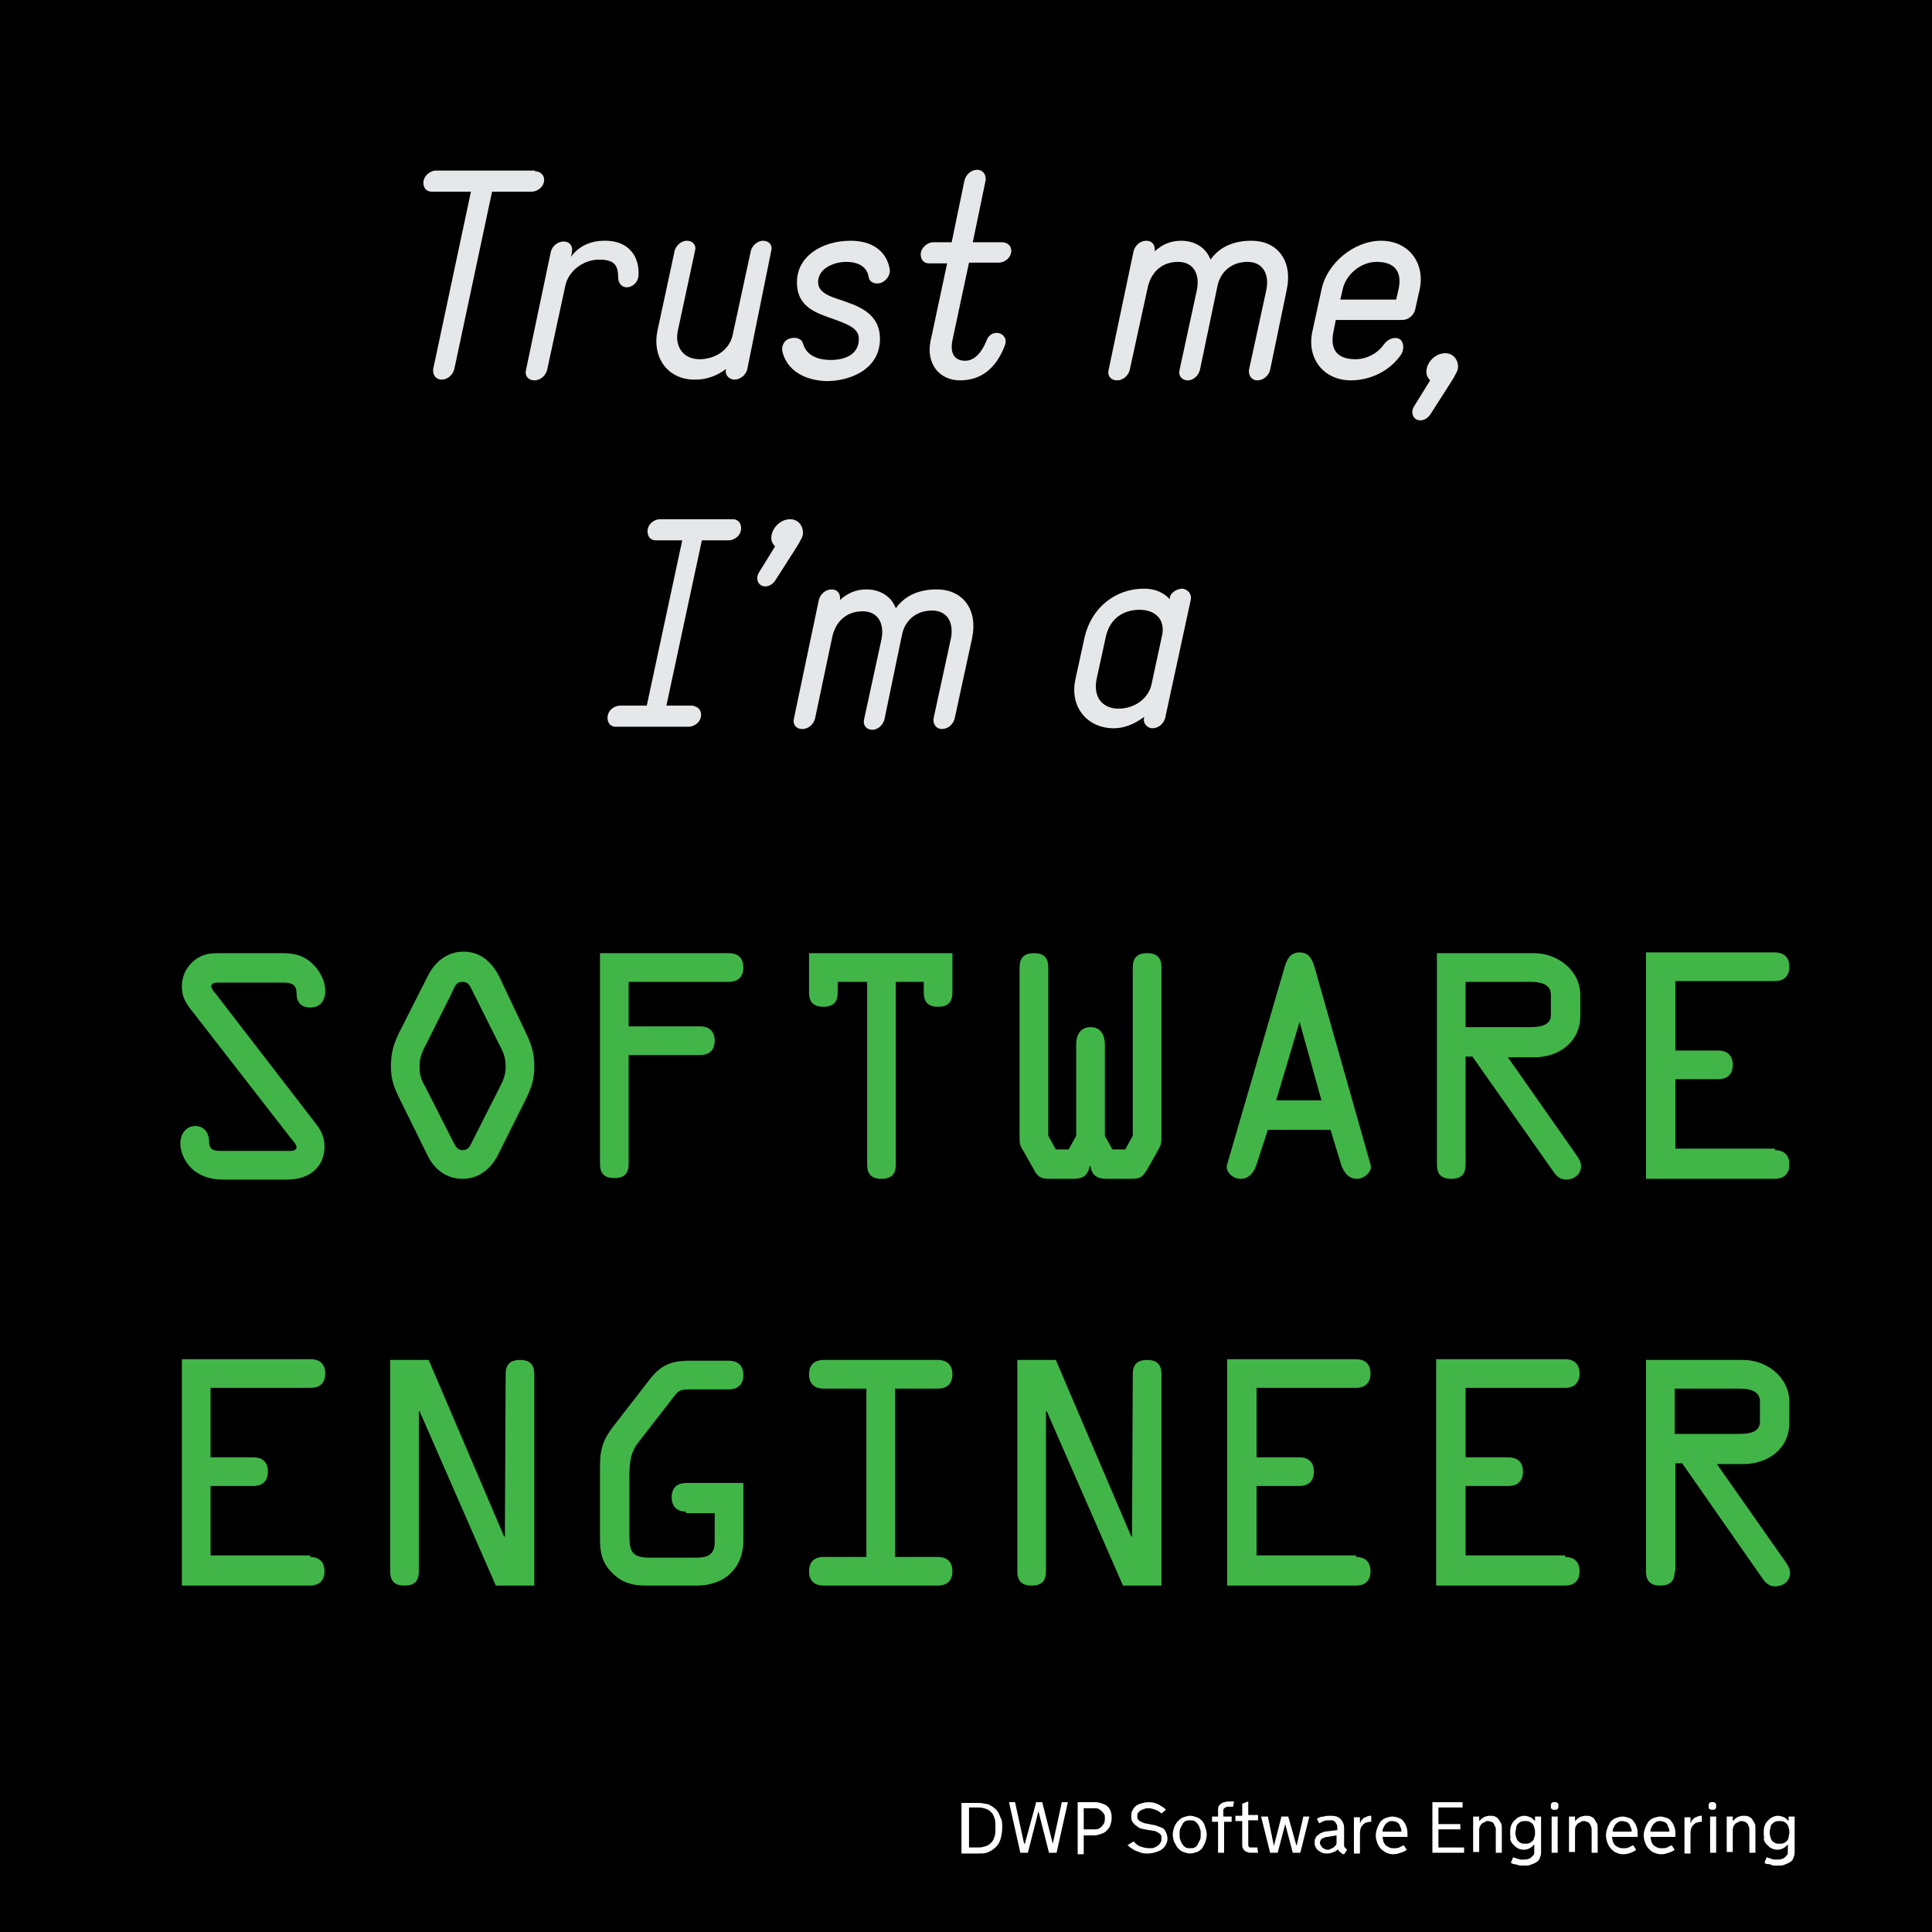 <?xml version="1.0" encoding="utf-8"?>
<!-- Generator: Adobe Illustrator 21.0.0, SVG Export Plug-In . SVG Version: 6.00 Build 0)  -->
<svg version="1.1" id="Layer_1" xmlns="http://www.w3.org/2000/svg" xmlns:xlink="http://www.w3.org/1999/xlink" x="0px" y="0px"
	 viewBox="0 0 256 256" style="enable-background:new 0 0 256 256;" xml:space="preserve">
<style type="text/css">
	.st0{fill:#42B549;}
	.st1{fill:#E6E7E8;}
	.st2{fill:#FFFFFF;}
</style>
<g>
	<rect width="256" height="256"/>
	<g>
		<path class="st0" d="M41.7,148.7c0.8,1,1.3,1.9,1.3,3.2c0,2.9-2.2,4.4-4.9,4.4h-8.5c-1.5,0-2.7-0.3-3.9-1.2
			c-1-0.8-1.8-2.2-1.8-3.6c0-1.2,0.7-2.3,2-2.3c1.1,0,1.8,0.9,1.8,2c0,1.2,0.6,1.3,1.7,1.3H38c0.3,0,1.3,0.1,1.3-0.5
			c0-0.3-0.5-0.9-0.7-1.1l-13.2-17c-0.8-1-1.3-1.8-1.3-3.2c0-1.5,0.7-2.8,2-3.7c1.1-0.7,2-0.7,3.2-0.7h8.2c1.5,0,2.7,0.3,3.8,1.3
			c1,0.9,1.8,2.3,1.8,3.7c0,1.2-0.6,2.2-2,2.2c-1.2,0-1.8-0.7-1.8-1.8c0-1.3-0.7-1.5-1.8-1.5h-8.2c-0.4,0-1.3-0.1-1.3,0.5
			c0,0.3,0.4,0.8,0.6,1L41.7,148.7z"/>
		<path class="st0" d="M69.8,137.1c0.7,1.5,1,2.6,1,4.3c0,1.8-0.5,3-1.3,4.6L66,153c-0.9,1.8-2.5,3.2-4.7,3.2s-3.8-1.3-4.7-3.2
			l-3.5-7.1c-0.8-1.6-1.3-2.7-1.3-4.6c0-1.7,0.3-2.8,1-4.3l3.9-7.7c0.9-1.8,2.5-3.2,4.7-3.2c2.2,0,3.7,1.3,4.7,3.2L69.8,137.1z
			 M62.6,131.3c-0.3-0.6-0.5-1.2-1.3-1.2c-0.8,0-1,0.5-1.3,1.2l-3.5,7c-0.6,1.1-0.9,1.8-0.9,3.1c0,1,0.2,1.7,0.7,2.5l3.7,7.3
			c0.3,0.5,0.5,1.2,1.3,1.2c0.8,0,1-0.6,1.3-1.2l3.7-7.3c0.4-0.8,0.7-1.5,0.7-2.5c0-1.3-0.3-2-0.9-3.1L62.6,131.3z"/>
		<path class="st0" d="M79.5,126.3h17.1c1,0,1.9,0.5,1.9,1.9s-0.9,1.9-1.9,1.9H83.3v5.9h9.5c1,0,1.9,0.5,1.9,1.9
			c0,1.4-0.9,1.9-1.9,1.9h-9.5v14.4c0,1.2-0.5,1.9-1.9,1.9s-1.9-0.7-1.9-1.9V126.3z"/>
		<path class="st0" d="M111,130.1v1.4c0,1.2-0.5,1.9-1.9,1.9s-1.9-0.7-1.9-1.9v-5.2h19v5.2c0,1.2-0.5,1.9-1.9,1.9
			c-1.4,0-1.9-0.7-1.9-1.9v-1.4h-3.7v24.2c0,1.2-0.5,1.9-1.9,1.9c-1.4,0-1.9-0.7-1.9-1.9v-24.2H111z"/>
		<path class="st0" d="M146.8,156.2c-1.3,0-2.1-0.3-2.3-1.7h-0.1c-0.3,1.4-1,1.7-2.3,1.7h-2.9c-1.3,0-1.7-0.2-2.3-1.4l-1.3-2.3
			c-0.5-0.8-0.5-0.9-0.5-2v-22.3c0-1.2,0.5-1.9,1.9-1.9c1.4,0,1.9,0.7,1.9,1.9v22.3l1,1.8h1.7l1-1.8v-12.1c0-1.2,0.5-2.3,1.9-2.3
			c1.4,0,1.9,1.1,1.9,2.3v12.1l1,1.8h1.7l1-1.8v-22.3c0-1.2,0.5-1.9,1.9-1.9c1.4,0,1.9,0.7,1.9,1.9v22.3c0,1,0,1.1-0.5,2l-1.3,2.3
			c-0.7,1.2-1,1.4-2.3,1.4H146.8z"/>
		<path class="st0" d="M170.2,128.2c0.3-1,0.7-2,2-2c1.3,0,1.7,1,2,2l7.4,26.1c0.3,0.9-0.8,1.9-1.8,1.9c-1.2,0-1.8-1-2.1-1.9
			l-1.4-4.6H168l-1.5,4.6c-0.3,0.9-0.9,1.9-2.1,1.9c-1.1,0-2.1-1-1.8-1.9L170.2,128.2z M172.2,135.4L172.2,135.4l-3.1,10.4h6
			L172.2,135.4z"/>
		<path class="st0" d="M194.2,154.3c0,1.2-0.5,1.9-1.9,1.9c-1.4,0-1.9-0.7-1.9-1.9v-28h12.9c3,0,6.1,2.2,6.1,5.6v2.7
			c0,3.6-3,5.5-6.1,5.5h-3.5l8.7,12.4c0.4,0.6,1,1.3,1,2c0,1.1-0.9,1.8-2,1.8c-0.8,0-1.3-0.5-1.7-1.1L195.1,140h-0.9V154.3z
			 M194.2,136.1h8.5c1.1,0,2.8-0.1,2.8-1.6v-2.7c0-1.5-1.6-1.7-2.7-1.7h-8.6V136.1z"/>
		<path class="st0" d="M235.2,152.4c1,0,1.9,0.5,1.9,1.9c0,1.4-0.9,1.9-1.9,1.9h-17.1v-30h17.1c1,0,1.9,0.5,1.9,1.9
			s-0.9,1.9-1.9,1.9h-13.2v9.2h5.7c1,0,1.9,0.5,1.9,1.9c0,1.4-0.9,1.9-1.9,1.9h-5.7v9.2H235.2z"/>
		<path class="st0" d="M41.1,206.3c1,0,1.9,0.5,1.9,1.9c0,1.4-0.9,1.9-1.9,1.9H24.1v-30h17.1c1,0,1.9,0.5,1.9,1.9
			c0,1.4-0.9,1.9-1.9,1.9H27.9v9.2h5.7c1,0,1.9,0.5,1.9,1.9c0,1.4-0.9,1.9-1.9,1.9h-5.7v9.2H41.1z"/>
		<path class="st0" d="M67,182.1c0-1.2,0.5-1.9,1.9-1.9c1.4,0,1.9,0.7,1.9,1.9v28h-5.1l-10.1-23.1v0h-0.1v21.2
			c0,1.2-0.5,1.9-1.9,1.9s-1.9-0.7-1.9-1.9v-28h5.1l10,23.4h0h0.1L67,182.1z"/>
		<path class="st0" d="M90.9,200.3c-1,0-1.9-0.5-1.9-1.9c0-1.4,0.9-1.9,1.9-1.9h7.6v7.6c0,3.7-2.5,6-6.2,6h-6.6
			c-1.8,0-3.1-0.3-4.4-1.5c-1.5-1.4-1.8-2.8-1.8-4.7v-9.6c0-2.5,0.5-3.7,2-5.6l4.5-5.8c1.5-2,2.9-2.6,5.4-2.6h5.2
			c1,0,1.9,0.5,1.9,1.9c0,1.4-0.9,1.9-1.9,1.9H92c-2.1,0-2,0-3.2,1.6l-4.2,5.4c-1.2,1.5-1.2,3.1-1.2,5v7.5c0,2.1,0.5,2.8,2.7,2.8
			h6.1c1.4,0,2.5-0.3,2.5-2v-3.9H90.9z"/>
		<path class="st0" d="M118.6,206.3h5.7c1,0,1.9,0.5,1.9,1.9c0,1.4-0.9,1.9-1.9,1.9h-15.2c-1,0-1.9-0.5-1.9-1.9
			c0-1.4,0.9-1.9,1.9-1.9h5.7V184h-5.7c-1,0-1.9-0.5-1.9-1.9c0-1.4,0.9-1.9,1.9-1.9h15.2c1,0,1.9,0.5,1.9,1.9c0,1.4-0.9,1.9-1.9,1.9
			h-5.7V206.3z"/>
		<path class="st0" d="M150.1,182.1c0-1.2,0.5-1.9,1.9-1.9c1.4,0,1.9,0.7,1.9,1.9v28h-5.1l-10.1-23.1v0h-0.1v21.2
			c0,1.2-0.5,1.9-1.9,1.9c-1.4,0-1.9-0.7-1.9-1.9v-28h5.1l10,23.4h0h0.1L150.1,182.1z"/>
		<path class="st0" d="M179.7,206.3c1,0,1.9,0.5,1.9,1.9c0,1.4-0.9,1.9-1.9,1.9h-17.1v-30h17.1c1,0,1.9,0.5,1.9,1.9
			c0,1.4-0.9,1.9-1.9,1.9h-13.2v9.2h5.7c1,0,1.9,0.5,1.9,1.9c0,1.4-0.9,1.9-1.9,1.9h-5.7v9.2H179.7z"/>
		<path class="st0" d="M207.4,206.3c1,0,1.9,0.5,1.9,1.9c0,1.4-0.9,1.9-1.9,1.9h-17.1v-30h17.1c1,0,1.9,0.5,1.9,1.9
			c0,1.4-0.9,1.9-1.9,1.9h-13.2v9.2h5.7c1,0,1.9,0.5,1.9,1.9c0,1.4-0.9,1.9-1.9,1.9h-5.7v9.2H207.4z"/>
		<path class="st0" d="M221.9,208.2c0,1.2-0.5,1.9-1.9,1.9c-1.4,0-1.9-0.7-1.9-1.9v-28H231c3,0,6.1,2.2,6.1,5.6v2.7
			c0,3.6-3,5.5-6.1,5.5h-3.5l8.7,12.4c0.4,0.6,1,1.3,1,2c0,1.1-0.9,1.8-2,1.8c-0.8,0-1.3-0.5-1.7-1.1l-10.6-15.2h-0.9V208.2z
			 M221.9,190h8.5c1.1,0,2.8-0.1,2.8-1.6v-2.7c0-1.5-1.6-1.7-2.7-1.7h-8.6V190z"/>
	</g>
	<g>
		<path class="st1" d="M70.9,22.7c0.7,0,1.2,0.5,1.2,1.1c0,0.9-0.8,1.6-1.7,1.6h-5.2l-5,23.5c-0.2,0.8-0.9,1.4-1.7,1.4
			c-0.7,0-1.2-0.6-1.1-1.4l5-23.5h-5.2c-0.7,0-1.1-0.5-1.1-1.2c0-0.8,0.8-1.6,1.7-1.6H70.9z"/>
		<path class="st1" d="M84.6,36.6c-0.2,1.7-2.7,2.2-2.7,0c0-1.6-0.7-2.2-2.5-2.2c-2.1,0-4.1,1.5-4.5,3.5L72.5,49
			c-0.2,0.8-0.9,1.4-1.7,1.4s-1.3-0.6-1.1-1.4l3.3-15.7c0.2-0.7,0.9-1.3,1.7-1.3c0.7,0,1.2,0.5,1.1,1.3c0,0.1-0.1,0.7-0.2,0.8
			c1.2-1.7,3-2.2,4.4-2.2C83.2,31.8,84.8,33.9,84.6,36.6z"/>
		<path class="st1" d="M87.1,43.9l2.3-10.7c0.2-0.7,0.9-1.3,1.6-1.3c0.8,0,1.3,0.6,1.1,1.3l-2.3,10.7c-0.4,2.1,0.8,3.7,2.9,3.7
			c2,0,4-1.2,4.4-3.3l2.4-11.1c0.2-0.7,0.9-1.3,1.6-1.3c0.8,0,1.3,0.6,1.1,1.3L99,49c-0.2,0.7-0.9,1.3-1.7,1.3
			c-0.7,0-1.3-0.7-1.1-1.3l0-0.1c-1.2,0.9-2.6,1.4-4,1.4C88.6,50.4,86.4,47.5,87.1,43.9z"/>
		<path class="st1" d="M103.7,46.7c-0.2-0.7,0.1-1.5,0.8-1.8c0.8-0.3,1.7-0.1,1.9,0.6c0.5,1.9,2.5,2.2,3.7,2.2
			c1.1,0,3.7-0.3,3.7-2.8c0-1.2-1-1.8-3.3-2.6c-2.2-0.8-4.9-1.5-4.9-4.9c0-3.5,3.4-5.5,7.1-5.5c2.9,0,4.8,1.4,5.2,3.8
			c0.1,0.7-0.4,1.5-1.2,1.8c-0.8,0.2-1.5-0.1-1.6-0.8c-0.2-1.3-1.3-2-3-2c-1.5,0-3.7,0.8-3.7,2.7c0,1.7,2.5,2.1,3.7,2.6
			c2.4,0.8,4.5,2,4.5,4.9c0,4-3.9,5.6-7.1,5.6C106.5,50.4,104.3,49,103.7,46.7z"/>
		<path class="st1" d="M133.1,45.9c-1.1,2.8-3,4.5-5.9,4.5c-2.8,0-4.5-2.3-3.9-5.2l2.2-10.3h-2.4c-0.7,0-1.1-0.5-1.1-1.2
			c0-0.8,0.8-1.6,1.7-1.6h2.4l1.7-8.2c0.2-0.8,0.9-1.4,1.7-1.4c0.7,0,1.2,0.6,1.1,1.4l-1.7,8.2h3.9c0.7,0,1.2,0.5,1.2,1.1
			c0,0.9-0.8,1.6-1.7,1.6h-3.9l-2.2,10.3c-0.3,1.5,0.1,2.7,1.7,2.7c1.3,0,2.2-1.2,2.8-2.6C131.3,43.3,133.9,44.1,133.1,45.9z"/>
		<path class="st1" d="M170.5,38.4L168.3,49c-0.2,0.8-0.9,1.4-1.7,1.4c-0.7,0-1.2-0.6-1.1-1.4l2.3-10.6c0.4-2-0.4-3.7-2.5-3.7
			c-2,0-3.6,1.2-4,3.3L159,49c-0.2,0.8-0.9,1.4-1.6,1.4c-0.8,0-1.3-0.6-1.1-1.4l2.3-10.6c0.4-2-0.4-3.7-2.5-3.7c-2,0-3.5,1.2-4,3.3
			L149.7,49c-0.2,0.8-0.9,1.4-1.7,1.4s-1.3-0.6-1.1-1.4l3.3-15.7c0.2-0.8,0.9-1.4,1.7-1.4c0.8,0,1.2,0.6,1.1,1.4v0
			c1-0.9,2.1-1.4,3.5-1.4c1.8,0,3.3,0.9,3.9,2.5c1.2-1.7,3.1-2.5,5.4-2.5C169.4,31.9,171.3,34.7,170.5,38.4z"/>
		<path class="st1" d="M188.1,38.4l-0.6,2.7c-0.2,0.7-0.9,1.3-1.7,1.3h-8.8l-0.3,1.5c-0.6,2.8,0.9,3.7,2.9,3.7c1.4,0,2.9-0.7,3.8-2
			c0.5-0.7,1.4-1,2-0.7c0.6,0.3,0.7,1.3,0.3,2c-1.5,2.3-4.2,3.5-6.7,3.5c-3.6,0-5.9-2.9-5.1-6.5l1.2-5.5c0.7-3.5,4.3-6.5,7.9-6.5
			C186.6,31.9,188.9,34.8,188.1,38.4z M177.6,39.7h7.4l0.3-1.3c0.5-2.2-0.3-3.7-2.9-3.7c-2.1,0-4.1,1.7-4.5,3.7L177.6,39.7z"/>
		<path class="st1" d="M192.8,49.7c0,0.1-0.3,0.6-3.2,5.1c-0.3,0.5-0.8,0.9-1.4,0.9c-0.9,0-1.4-1-0.8-1.9l2.1-3.4
			c-0.3-0.3-0.5-0.7-0.5-1.1c0-1.3,1.2-2.5,2.5-2.5c1,0,1.7,0.8,1.7,1.8C193.2,49,193,49.4,192.8,49.7z"/>
		<path class="st1" d="M92.9,94.7c0,0.9-0.8,1.6-1.7,1.6h-9.6c-0.7,0-1.1-0.5-1.1-1.2c0-0.9,0.8-1.6,1.7-1.6h3.5l4.7-21.9h-3.5
			c-0.7,0-1.1-0.5-1.1-1.2c0-0.9,0.8-1.6,1.7-1.6h9.6c0.7,0,1.1,0.5,1.1,1.2c0,0.9-0.8,1.6-1.7,1.6H93l-4.7,21.9h3.4
			C92.5,93.6,92.9,94.1,92.9,94.7z"/>
		<path class="st1" d="M106,71.7c0,0.1-0.3,0.6-3.2,5.1c-0.3,0.5-0.8,0.9-1.4,0.9c-0.9,0-1.4-1-0.8-1.9l2.1-3.4
			c-0.3-0.3-0.5-0.7-0.5-1.1c0-1.3,1.2-2.5,2.5-2.5c1,0,1.7,0.8,1.7,1.8C106.4,71,106.2,71.4,106,71.7z"/>
		<path class="st1" d="M128.8,84.6l-2.3,10.6c-0.2,0.8-0.9,1.4-1.7,1.4c-0.7,0-1.2-0.6-1.1-1.4l2.3-10.6c0.4-2-0.4-3.7-2.5-3.7
			c-2,0-3.6,1.2-4,3.3l-2.3,11.1c-0.2,0.8-0.9,1.4-1.6,1.4c-0.8,0-1.3-0.6-1.1-1.4l2.3-10.6c0.4-2-0.4-3.7-2.5-3.7
			c-2,0-3.5,1.2-4,3.3L108,95.2c-0.2,0.8-0.9,1.4-1.7,1.4c-0.8,0-1.3-0.6-1.1-1.4l3.3-15.7c0.2-0.8,0.9-1.4,1.7-1.4
			c0.8,0,1.2,0.6,1.1,1.4v0c1-0.9,2.1-1.4,3.5-1.4c1.8,0,3.3,0.9,3.9,2.5c1.2-1.7,3.1-2.5,5.4-2.5C127.7,78.1,129.6,80.9,128.8,84.6
			z"/>
		<path class="st1" d="M157.8,79.4l-3.4,15.7c-0.2,0.8-0.9,1.4-1.7,1.4c-0.7,0-1.3-0.7-1.1-1.4l0-0.1c-1.2,0.9-2.6,1.5-4,1.5
			c-3.6,0-5.9-2.9-5.1-6.5l1.2-5.5c0.9-4,4.1-6.5,7.9-6.5c1.4,0,2.6,0.5,3.4,1.4v-0.1c0-0.7,0.9-1.3,1.7-1.3
			C157.4,78.1,157.9,78.7,157.8,79.4z M152.6,90.6l1.4-6.5c0.4-2.1-1-3.3-3-3.3c-2.2,0-4,1.2-4.5,3.7l-1.2,5.5
			c-0.5,2.6,1,3.9,2.9,3.9C150.3,93.9,152.2,92.6,152.6,90.6z"/>
	</g>
	<g>
		<path class="st2" d="M132.8,242.2c0,0.5-0.1,1-0.2,1.4c-0.1,0.4-0.3,0.8-0.6,1.1c-0.3,0.3-0.6,0.5-1,0.7c-0.4,0.2-0.8,0.2-1.4,0.2
			h-2.2v-6.7h2.2c0.5,0,1,0.1,1.4,0.2c0.4,0.2,0.7,0.4,1,0.7c0.3,0.3,0.4,0.6,0.6,1.1C132.8,241.2,132.8,241.6,132.8,242.2z
			 M131.9,242c0-0.4,0-0.7-0.1-1c-0.1-0.3-0.2-0.6-0.4-0.8c-0.2-0.2-0.4-0.4-0.7-0.5c-0.3-0.1-0.6-0.2-1-0.2h-1.3v5.3h1.3
			c0.4,0,0.7-0.1,1-0.2c0.3-0.1,0.5-0.3,0.7-0.5c0.2-0.2,0.3-0.5,0.4-0.8c0.1-0.3,0.1-0.6,0.1-1V242z"/>
		<path class="st2" d="M139.5,244.3L139.5,244.3l1.2-5.5h0.8l-1.5,6.7h-1l-1.4-5.5l-1.4,5.5h-1l-1.5-6.7h0.8l1.2,5.5h0.1l1.5-5.5
			h0.8L139.5,244.3z"/>
		<path class="st2" d="M142.8,238.8h2.4c0.3,0,0.6,0.1,0.9,0.2c0.3,0.1,0.5,0.2,0.7,0.4c0.2,0.2,0.3,0.4,0.4,0.7
			c0.1,0.3,0.1,0.5,0.1,0.9c0,0.3-0.1,0.6-0.2,0.9c-0.1,0.3-0.3,0.5-0.5,0.7c-0.2,0.2-0.4,0.3-0.7,0.4c-0.3,0.1-0.6,0.2-0.9,0.2
			h-1.4v2.5h-0.8V238.8z M146.4,240.9c0-0.2,0-0.4-0.1-0.5c-0.1-0.2-0.2-0.3-0.3-0.4c-0.1-0.1-0.3-0.2-0.4-0.3
			c-0.2-0.1-0.4-0.1-0.6-0.1h-1.4v2.8h1.4c0.2,0,0.4,0,0.6-0.1s0.3-0.2,0.4-0.3s0.2-0.3,0.3-0.4
			C146.4,241.3,146.4,241.1,146.4,240.9L146.4,240.9z"/>
		<path class="st2" d="M150.2,244c0.3,0.3,0.6,0.6,1,0.7c0.3,0.1,0.7,0.2,1.1,0.2c0.3,0,0.5,0,0.7-0.1c0.2-0.1,0.4-0.2,0.5-0.3
			c0.1-0.1,0.2-0.2,0.3-0.4c0.1-0.1,0.1-0.3,0.1-0.5c0-0.2,0-0.4-0.1-0.5c-0.1-0.1-0.2-0.2-0.4-0.3c-0.2-0.1-0.3-0.2-0.5-0.2
			c-0.2,0-0.4-0.1-0.6-0.1l-0.1,0c-0.1,0-0.3-0.1-0.5-0.1c-0.2,0-0.3-0.1-0.5-0.1c-0.2-0.1-0.3-0.1-0.4-0.2
			c-0.1-0.1-0.3-0.2-0.4-0.3c-0.1-0.1-0.3-0.3-0.4-0.5c-0.1-0.2-0.1-0.4-0.1-0.7c0-0.2,0-0.4,0.1-0.6s0.2-0.4,0.4-0.6
			c0.2-0.2,0.4-0.3,0.7-0.4c0.3-0.1,0.7-0.2,1.1-0.2c0.5,0,0.9,0.1,1.3,0.3c0.2,0.1,0.3,0.2,0.5,0.3c0.2,0.1,0.3,0.2,0.5,0.4
			l-0.6,0.5c-0.2-0.2-0.5-0.4-0.8-0.5c-0.3-0.1-0.6-0.2-0.9-0.2c-0.2,0-0.4,0-0.6,0.1c-0.2,0.1-0.3,0.1-0.5,0.2
			c-0.1,0.1-0.2,0.2-0.3,0.3c-0.1,0.1-0.1,0.3-0.1,0.4c0,0.2,0,0.4,0.1,0.5c0.1,0.1,0.2,0.2,0.4,0.3c0.2,0.1,0.3,0.1,0.5,0.2
			c0.2,0,0.4,0.1,0.6,0.1l0,0c0.3,0.1,0.6,0.1,0.9,0.2c0.3,0.1,0.5,0.2,0.8,0.3c0.2,0.1,0.4,0.3,0.5,0.6c0.1,0.2,0.2,0.5,0.2,0.9
			c0,0.2-0.1,0.5-0.2,0.7c-0.1,0.2-0.3,0.5-0.5,0.6c-0.2,0.2-0.5,0.3-0.8,0.4s-0.7,0.2-1.1,0.2c-0.3,0-0.6,0-0.9-0.1
			c-0.3-0.1-0.5-0.2-0.8-0.3c-0.2-0.1-0.3-0.2-0.5-0.3s-0.3-0.3-0.5-0.4L150.2,244z"/>
		<path class="st2" d="M157.7,240.6c0.3,0,0.6,0.1,0.9,0.2c0.3,0.1,0.5,0.3,0.7,0.5c0.2,0.2,0.3,0.5,0.4,0.8c0.1,0.3,0.2,0.6,0.2,1
			c0,0.4-0.1,0.7-0.2,1c-0.1,0.3-0.3,0.6-0.4,0.8c-0.2,0.2-0.4,0.4-0.7,0.5c-0.3,0.1-0.6,0.2-0.9,0.2c-0.3,0-0.6-0.1-0.9-0.2
			s-0.5-0.3-0.7-0.5c-0.2-0.2-0.3-0.5-0.5-0.8c-0.1-0.3-0.2-0.6-0.2-1c0-0.4,0.1-0.7,0.2-1c0.1-0.3,0.3-0.6,0.5-0.8
			c0.2-0.2,0.4-0.4,0.7-0.5C157.1,240.7,157.4,240.6,157.7,240.6z M157.7,244.9c0.2,0,0.4,0,0.6-0.1c0.2-0.1,0.3-0.2,0.4-0.4
			c0.1-0.2,0.2-0.4,0.3-0.6c0.1-0.2,0.1-0.4,0.1-0.7v-0.1c0-0.2,0-0.5-0.1-0.7c-0.1-0.2-0.1-0.4-0.3-0.6c-0.1-0.2-0.3-0.3-0.4-0.4
			c-0.2-0.1-0.4-0.1-0.6-0.1c-0.2,0-0.4,0-0.6,0.1c-0.2,0.1-0.3,0.2-0.4,0.4c-0.1,0.2-0.2,0.3-0.3,0.6c-0.1,0.2-0.1,0.4-0.1,0.7v0.1
			c0,0.2,0,0.5,0.1,0.7c0.1,0.2,0.1,0.4,0.3,0.6c0.1,0.2,0.3,0.3,0.4,0.4C157.3,244.9,157.5,244.9,157.7,244.9z"/>
		<path class="st2" d="M162.2,240.7h1v0.7h-1v4.1h-0.8v-4.1h-0.8v-0.7h0.8v-0.9c0-0.2,0-0.4,0.1-0.5c0.1-0.1,0.2-0.3,0.3-0.3
			c0.1-0.1,0.3-0.2,0.4-0.2c0.2,0,0.3-0.1,0.5-0.1c0.2,0,0.4,0,0.5,0c0.1,0,0.2,0,0.3,0l-0.1,0.7c0,0-0.1,0-0.2,0
			c-0.1,0-0.1,0-0.2,0c-0.1,0-0.1,0-0.2,0c-0.1,0-0.1,0-0.1,0c-0.1,0-0.2,0-0.3,0.1c-0.1,0-0.1,0.1-0.2,0.1c0,0.1-0.1,0.1-0.1,0.2
			c0,0.1,0,0.1,0,0.2V240.7z"/>
		<path class="st2" d="M165.4,244.3c0,0.1,0,0.2,0,0.2c0,0.1,0,0.1,0.1,0.2c0,0.1,0.1,0.1,0.2,0.1c0.1,0,0.2,0,0.3,0
			c0,0,0.1,0,0.1,0c0,0,0.1,0,0.2,0c0.1,0,0.1,0,0.2,0c0.1,0,0.1,0,0.1,0l0.1,0.7c-0.1,0-0.2,0-0.3,0c-0.1,0-0.2,0-0.3,0
			c-0.1,0-0.2,0-0.3,0c-0.2,0-0.4,0-0.5-0.1c-0.2,0-0.3-0.1-0.4-0.2c-0.1-0.1-0.2-0.2-0.2-0.3c-0.1-0.1-0.1-0.3-0.1-0.5v-3.1h-0.9
			v-0.7h0.9v-1.6l0.8-0.3v1.8h1.3v0.7h-1.3V244.3z"/>
		<path class="st2" d="M171.8,244.6l0.9-3.9h0.8l-1.2,4.8h-1l-1-3.8l-1,3.8h-1l-1.2-4.8h0.9l0.8,3.9l1-3.9h0.9L171.8,244.6z"/>
		<path class="st2" d="M177.3,245c-0.1,0.2-0.3,0.3-0.6,0.4c-0.2,0.1-0.5,0.2-0.8,0.2c-0.2,0-0.5,0-0.7-0.1
			c-0.2-0.1-0.4-0.2-0.5-0.3c-0.2-0.1-0.3-0.3-0.4-0.5c-0.1-0.2-0.1-0.4-0.1-0.6c0-0.2,0-0.4,0.1-0.5c0.1-0.2,0.1-0.3,0.3-0.4
			c0.1-0.1,0.2-0.2,0.4-0.3c0.2-0.1,0.3-0.1,0.5-0.2l1.7-0.2v-0.3c0-0.2,0-0.3-0.1-0.5c-0.1-0.1-0.1-0.2-0.2-0.3
			c-0.1-0.1-0.2-0.1-0.3-0.2c-0.1,0-0.3,0-0.4,0c-0.3,0-0.5,0-0.8,0.1c-0.2,0.1-0.4,0.2-0.6,0.3l-0.3-0.6c0.3-0.2,0.6-0.3,0.9-0.3
			c0.3-0.1,0.6-0.1,0.9-0.1c0.6,0,1,0.1,1.3,0.4c0.3,0.3,0.5,0.7,0.5,1.2v2.2c0,0.2,0,0.3,0.1,0.4c0.1,0.1,0.2,0.2,0.3,0.3l-0.4,0.6
			c-0.2,0-0.3-0.1-0.4-0.2C177.4,245.3,177.3,245.2,177.3,245L177.3,245z M175.9,243.4c-0.1,0-0.3,0-0.4,0.1c-0.1,0-0.2,0.1-0.3,0.1
			c-0.1,0.1-0.1,0.1-0.2,0.2c0,0.1-0.1,0.2-0.1,0.3c0,0.1,0,0.3,0.1,0.4c0.1,0.1,0.1,0.2,0.2,0.3c0.1,0.1,0.2,0.1,0.3,0.2
			c0.1,0,0.2,0.1,0.4,0.1c0.1,0,0.3,0,0.4-0.1s0.3-0.1,0.4-0.2c0.1-0.1,0.2-0.2,0.3-0.3c0.1-0.1,0.1-0.2,0.1-0.4v-0.9L175.9,243.4z"
			/>
		<path class="st2" d="M181.8,241.4h-0.1c-0.2,0-0.4,0-0.6,0.1c-0.2,0-0.3,0.1-0.5,0.3c-0.1,0.1-0.3,0.3-0.3,0.5
			c-0.1,0.2-0.1,0.5-0.1,0.8v2.5h-0.8v-4.8h0.8v0.8c0.1-0.1,0.1-0.3,0.2-0.4c0.1-0.1,0.2-0.2,0.3-0.3c0.1-0.1,0.3-0.1,0.4-0.2
			c0.1,0,0.3-0.1,0.4-0.1h0.2V241.4z"/>
		<path class="st2" d="M183.2,243.4c0,0.2,0.1,0.4,0.1,0.6c0.1,0.2,0.2,0.4,0.3,0.5c0.1,0.1,0.3,0.2,0.5,0.3
			c0.2,0.1,0.4,0.1,0.6,0.1c0.3,0,0.5,0,0.7-0.1c0.2-0.1,0.4-0.2,0.6-0.3l0.4,0.6c-0.2,0.2-0.5,0.3-0.8,0.4c-0.3,0.1-0.6,0.2-1,0.2
			c-0.3,0-0.7-0.1-0.9-0.2s-0.5-0.3-0.7-0.5c-0.2-0.2-0.4-0.5-0.5-0.8c-0.1-0.3-0.2-0.6-0.2-1c0-0.4,0.1-0.7,0.2-1
			c0.1-0.3,0.3-0.6,0.4-0.8c0.2-0.2,0.4-0.4,0.7-0.5c0.3-0.1,0.6-0.2,0.9-0.2c0.3,0,0.6,0.1,0.9,0.2c0.3,0.1,0.5,0.3,0.6,0.5
			c0.2,0.2,0.3,0.5,0.4,0.8c0.1,0.3,0.1,0.6,0.1,1v0.2H183.2z M184.5,241.3c-0.2,0-0.4,0-0.5,0.1c-0.2,0.1-0.3,0.2-0.4,0.3
			c-0.1,0.1-0.2,0.3-0.3,0.5c-0.1,0.2-0.1,0.3-0.1,0.5h2.5c0-0.2,0-0.4-0.1-0.5c-0.1-0.2-0.1-0.3-0.2-0.5c-0.1-0.1-0.2-0.2-0.4-0.3
			C184.9,241.4,184.7,241.3,184.5,241.3z"/>
		<path class="st2" d="M189.8,238.8h4v0.7h-3.2v2.2h2.9v0.7h-2.9v2.4h3.4v0.7h-4.2V238.8z"/>
		<path class="st2" d="M195.2,240.7h0.8v0.6c0.2-0.2,0.4-0.4,0.6-0.5c0.2-0.1,0.5-0.2,0.8-0.2c0.3,0,0.5,0,0.7,0.1s0.4,0.2,0.5,0.4
			c0.1,0.2,0.2,0.3,0.3,0.5c0.1,0.2,0.1,0.4,0.1,0.6v3.3h-0.8v-3c0-0.2,0-0.4-0.1-0.5c-0.1-0.1-0.1-0.3-0.2-0.4
			c-0.1-0.1-0.2-0.2-0.3-0.2c-0.1,0-0.2-0.1-0.4-0.1c-0.2,0-0.3,0-0.4,0.1c-0.1,0.1-0.3,0.1-0.4,0.2c-0.1,0.1-0.2,0.2-0.3,0.4
			c-0.1,0.2-0.1,0.4-0.1,0.6v2.8h-0.8V240.7z"/>
		<path class="st2" d="M200.1,242.9c0-0.3,0-0.6,0.1-0.9c0.1-0.3,0.2-0.5,0.4-0.7s0.4-0.4,0.6-0.5c0.2-0.1,0.5-0.2,0.8-0.2
			c0.3,0,0.5,0.1,0.8,0.2c0.2,0.1,0.4,0.3,0.6,0.5v-0.6h0.8v4.8c0,0.3-0.1,0.5-0.2,0.8c-0.1,0.2-0.3,0.4-0.5,0.5
			c-0.2,0.1-0.4,0.2-0.7,0.3c-0.2,0.1-0.5,0.1-0.8,0.1c-0.1,0-0.3,0-0.4,0c-0.2,0-0.3,0-0.5-0.1c-0.2,0-0.3-0.1-0.5-0.1
			c-0.1,0-0.3-0.1-0.4-0.2l0.3-0.7c0.1,0,0.2,0.1,0.3,0.1c0.1,0,0.2,0.1,0.3,0.1c0.1,0,0.2,0.1,0.4,0.1c0.1,0,0.3,0,0.5,0
			c0.2,0,0.4,0,0.5-0.1c0.2,0,0.3-0.1,0.4-0.2c0.1-0.1,0.2-0.2,0.3-0.3c0.1-0.1,0.1-0.3,0.1-0.5v-0.9c-0.2,0.2-0.4,0.4-0.6,0.5
			c-0.2,0.1-0.5,0.2-0.8,0.2c-0.3,0-0.6-0.1-0.8-0.2c-0.2-0.1-0.4-0.3-0.6-0.5c-0.2-0.2-0.3-0.4-0.4-0.7
			C200.2,243.5,200.1,243.2,200.1,242.9z M203.4,242.8c0-0.2,0-0.4-0.1-0.6c0-0.2-0.1-0.3-0.2-0.5c-0.1-0.1-0.2-0.2-0.4-0.3
			c-0.2-0.1-0.3-0.1-0.6-0.1c-0.2,0-0.4,0-0.6,0.1c-0.2,0.1-0.3,0.2-0.4,0.3c-0.1,0.1-0.2,0.3-0.2,0.5c0,0.2-0.1,0.4-0.1,0.6v0
			c0,0.2,0,0.4,0.1,0.6c0,0.2,0.1,0.3,0.2,0.5c0.1,0.1,0.2,0.2,0.4,0.3c0.2,0.1,0.3,0.1,0.6,0.1c0.2,0,0.4,0,0.6-0.1
			c0.2-0.1,0.3-0.2,0.4-0.3c0.1-0.1,0.2-0.3,0.2-0.5C203.4,243.3,203.4,243.1,203.4,242.8L203.4,242.8z"/>
		<path class="st2" d="M205.5,239.3c0-0.1,0-0.1,0-0.2c0-0.1,0.1-0.1,0.1-0.2c0,0,0.1-0.1,0.2-0.1c0.1,0,0.1,0,0.2,0
			c0.1,0,0.1,0,0.2,0c0.1,0,0.1,0.1,0.2,0.1c0,0.1,0.1,0.1,0.1,0.2c0,0.1,0,0.1,0,0.2c0,0.1,0,0.1,0,0.2c0,0.1-0.1,0.1-0.1,0.2
			c0,0-0.1,0.1-0.2,0.1c-0.1,0-0.1,0-0.2,0c-0.1,0-0.1,0-0.2,0c-0.1,0-0.1-0.1-0.2-0.1c0,0-0.1-0.1-0.1-0.2S205.5,239.4,205.5,239.3
			z M206.4,245.5h-0.8v-4.8h0.8V245.5z"/>
		<path class="st2" d="M207.9,240.7h0.8v0.6c0.2-0.2,0.4-0.4,0.6-0.5c0.2-0.1,0.5-0.2,0.8-0.2c0.3,0,0.5,0,0.7,0.1
			c0.2,0.1,0.4,0.2,0.5,0.4c0.1,0.2,0.2,0.3,0.3,0.5c0.1,0.2,0.1,0.4,0.1,0.6v3.3h-0.8v-3c0-0.2,0-0.4-0.1-0.5
			c0-0.1-0.1-0.3-0.2-0.4s-0.2-0.2-0.3-0.2c-0.1,0-0.2-0.1-0.4-0.1c-0.2,0-0.3,0-0.4,0.1c-0.1,0.1-0.3,0.1-0.4,0.2
			c-0.1,0.1-0.2,0.2-0.3,0.4c-0.1,0.2-0.1,0.4-0.1,0.6v2.8h-0.8V240.7z"/>
		<path class="st2" d="M213.6,243.4c0,0.2,0.1,0.4,0.1,0.6c0.1,0.2,0.2,0.4,0.3,0.5c0.1,0.1,0.3,0.2,0.5,0.3
			c0.2,0.1,0.4,0.1,0.6,0.1c0.3,0,0.5,0,0.7-0.1c0.2-0.1,0.4-0.2,0.6-0.3l0.4,0.6c-0.2,0.2-0.5,0.3-0.7,0.4c-0.3,0.1-0.6,0.2-1,0.2
			s-0.7-0.1-0.9-0.2c-0.3-0.1-0.5-0.3-0.7-0.5c-0.2-0.2-0.4-0.5-0.5-0.8c-0.1-0.3-0.2-0.6-0.2-1c0-0.4,0.1-0.7,0.2-1
			c0.1-0.3,0.3-0.6,0.4-0.8c0.2-0.2,0.4-0.4,0.7-0.5c0.3-0.1,0.6-0.2,0.9-0.2c0.3,0,0.6,0.1,0.9,0.2c0.3,0.1,0.5,0.3,0.6,0.5
			c0.2,0.2,0.3,0.5,0.4,0.8c0.1,0.3,0.1,0.6,0.1,1v0.2H213.6z M215,241.3c-0.2,0-0.4,0-0.5,0.1c-0.2,0.1-0.3,0.2-0.4,0.3
			c-0.1,0.1-0.2,0.3-0.3,0.5s-0.1,0.3-0.1,0.5h2.5c0-0.2,0-0.4-0.1-0.5c-0.1-0.2-0.1-0.3-0.2-0.5c-0.1-0.1-0.2-0.2-0.4-0.3
			C215.3,241.4,215.1,241.3,215,241.3z"/>
		<path class="st2" d="M218.7,243.4c0,0.2,0.1,0.4,0.1,0.6c0.1,0.2,0.2,0.4,0.3,0.5s0.3,0.2,0.5,0.3c0.2,0.1,0.4,0.1,0.6,0.1
			c0.3,0,0.5,0,0.7-0.1c0.2-0.1,0.4-0.2,0.6-0.3l0.4,0.6c-0.2,0.2-0.5,0.3-0.8,0.4c-0.3,0.1-0.6,0.2-1,0.2c-0.3,0-0.7-0.1-0.9-0.2
			c-0.3-0.1-0.5-0.3-0.7-0.5c-0.2-0.2-0.4-0.5-0.5-0.8c-0.1-0.3-0.2-0.6-0.2-1c0-0.4,0.1-0.7,0.2-1c0.1-0.3,0.3-0.6,0.4-0.8
			c0.2-0.2,0.4-0.4,0.7-0.5c0.3-0.1,0.6-0.2,0.9-0.2c0.3,0,0.6,0.1,0.9,0.2c0.3,0.1,0.5,0.3,0.6,0.5c0.2,0.2,0.3,0.5,0.4,0.8
			c0.1,0.3,0.1,0.6,0.1,1v0.2H218.7z M220,241.3c-0.2,0-0.4,0-0.5,0.1c-0.2,0.1-0.3,0.2-0.4,0.3s-0.2,0.3-0.3,0.5
			c-0.1,0.2-0.1,0.3-0.1,0.5h2.5c0-0.2,0-0.4-0.1-0.5s-0.1-0.3-0.2-0.5c-0.1-0.1-0.2-0.2-0.4-0.3C220.4,241.4,220.2,241.3,220,241.3
			z"/>
		<path class="st2" d="M225.6,241.4h-0.1c-0.2,0-0.4,0-0.6,0.1c-0.2,0-0.3,0.1-0.5,0.3c-0.1,0.1-0.3,0.3-0.3,0.5
			c-0.1,0.2-0.1,0.5-0.1,0.8v2.5h-0.8v-4.8h0.8v0.8c0.1-0.1,0.1-0.3,0.2-0.4c0.1-0.1,0.2-0.2,0.3-0.3c0.1-0.1,0.3-0.1,0.4-0.2
			c0.1,0,0.3-0.1,0.4-0.1h0.2V241.4z"/>
		<path class="st2" d="M226.4,239.3c0-0.1,0-0.1,0-0.2c0-0.1,0.1-0.1,0.1-0.2c0,0,0.1-0.1,0.2-0.1c0.1,0,0.1,0,0.2,0
			c0.1,0,0.1,0,0.2,0c0.1,0,0.1,0.1,0.2,0.1c0,0.1,0.1,0.1,0.1,0.2c0,0.1,0,0.1,0,0.2c0,0.1,0,0.1,0,0.2c0,0.1-0.1,0.1-0.1,0.2
			c0,0-0.1,0.1-0.2,0.1c-0.1,0-0.1,0-0.2,0c-0.1,0-0.1,0-0.2,0c-0.1,0-0.1-0.1-0.2-0.1c0,0-0.1-0.1-0.1-0.2S226.4,239.4,226.4,239.3
			z M227.4,245.5h-0.8v-4.8h0.8V245.5z"/>
		<path class="st2" d="M228.8,240.7h0.8v0.6c0.2-0.2,0.4-0.4,0.6-0.5c0.2-0.1,0.5-0.2,0.8-0.2c0.3,0,0.5,0,0.7,0.1
			c0.2,0.1,0.4,0.2,0.5,0.4c0.1,0.2,0.2,0.3,0.3,0.5c0.1,0.2,0.1,0.4,0.1,0.6v3.3h-0.8v-3c0-0.2,0-0.4-0.1-0.5
			c0-0.1-0.1-0.3-0.2-0.4s-0.2-0.2-0.3-0.2c-0.1,0-0.2-0.1-0.4-0.1c-0.2,0-0.3,0-0.4,0.1c-0.1,0.1-0.3,0.1-0.4,0.2
			c-0.1,0.1-0.2,0.2-0.3,0.4c-0.1,0.2-0.1,0.4-0.1,0.6v2.8h-0.8V240.7z"/>
		<path class="st2" d="M233.7,242.9c0-0.3,0-0.6,0.1-0.9c0.1-0.3,0.2-0.5,0.4-0.7s0.4-0.4,0.6-0.5c0.2-0.1,0.5-0.2,0.8-0.2
			c0.3,0,0.5,0.1,0.8,0.2c0.2,0.1,0.4,0.3,0.6,0.5v-0.6h0.8v4.8c0,0.3-0.1,0.5-0.2,0.8c-0.1,0.2-0.3,0.4-0.5,0.5
			c-0.2,0.1-0.4,0.2-0.7,0.3c-0.2,0.1-0.5,0.1-0.8,0.1c-0.1,0-0.3,0-0.4,0c-0.2,0-0.3,0-0.5-0.1s-0.3-0.1-0.5-0.1
			c-0.2,0-0.3-0.1-0.4-0.2l0.3-0.7c0.1,0,0.2,0.1,0.3,0.1c0.1,0,0.2,0.1,0.3,0.1c0.1,0,0.2,0.1,0.4,0.1c0.1,0,0.3,0,0.5,0
			c0.2,0,0.4,0,0.5-0.1c0.2,0,0.3-0.1,0.4-0.2c0.1-0.1,0.2-0.2,0.3-0.3c0.1-0.1,0.1-0.3,0.1-0.5v-0.9c-0.2,0.2-0.4,0.4-0.6,0.5
			c-0.2,0.1-0.5,0.2-0.8,0.2c-0.3,0-0.6-0.1-0.8-0.2c-0.2-0.1-0.4-0.3-0.6-0.5c-0.2-0.2-0.3-0.4-0.4-0.7
			C233.8,243.5,233.7,243.2,233.7,242.9z M237.1,242.8c0-0.2,0-0.4-0.1-0.6c0-0.2-0.1-0.3-0.2-0.5c-0.1-0.1-0.2-0.2-0.4-0.3
			c-0.2-0.1-0.3-0.1-0.6-0.1c-0.2,0-0.4,0-0.6,0.1c-0.2,0.1-0.3,0.2-0.4,0.3c-0.1,0.1-0.2,0.3-0.2,0.5c-0.1,0.2-0.1,0.4-0.1,0.6v0
			c0,0.2,0,0.4,0.1,0.6c0,0.2,0.1,0.3,0.2,0.5c0.1,0.1,0.2,0.2,0.4,0.3c0.2,0.1,0.3,0.1,0.6,0.1c0.2,0,0.4,0,0.6-0.1
			c0.2-0.1,0.3-0.2,0.4-0.3c0.1-0.1,0.2-0.3,0.2-0.5C237,243.3,237.1,243.1,237.1,242.8L237.1,242.8z"/>
	</g>
</g>
</svg>

